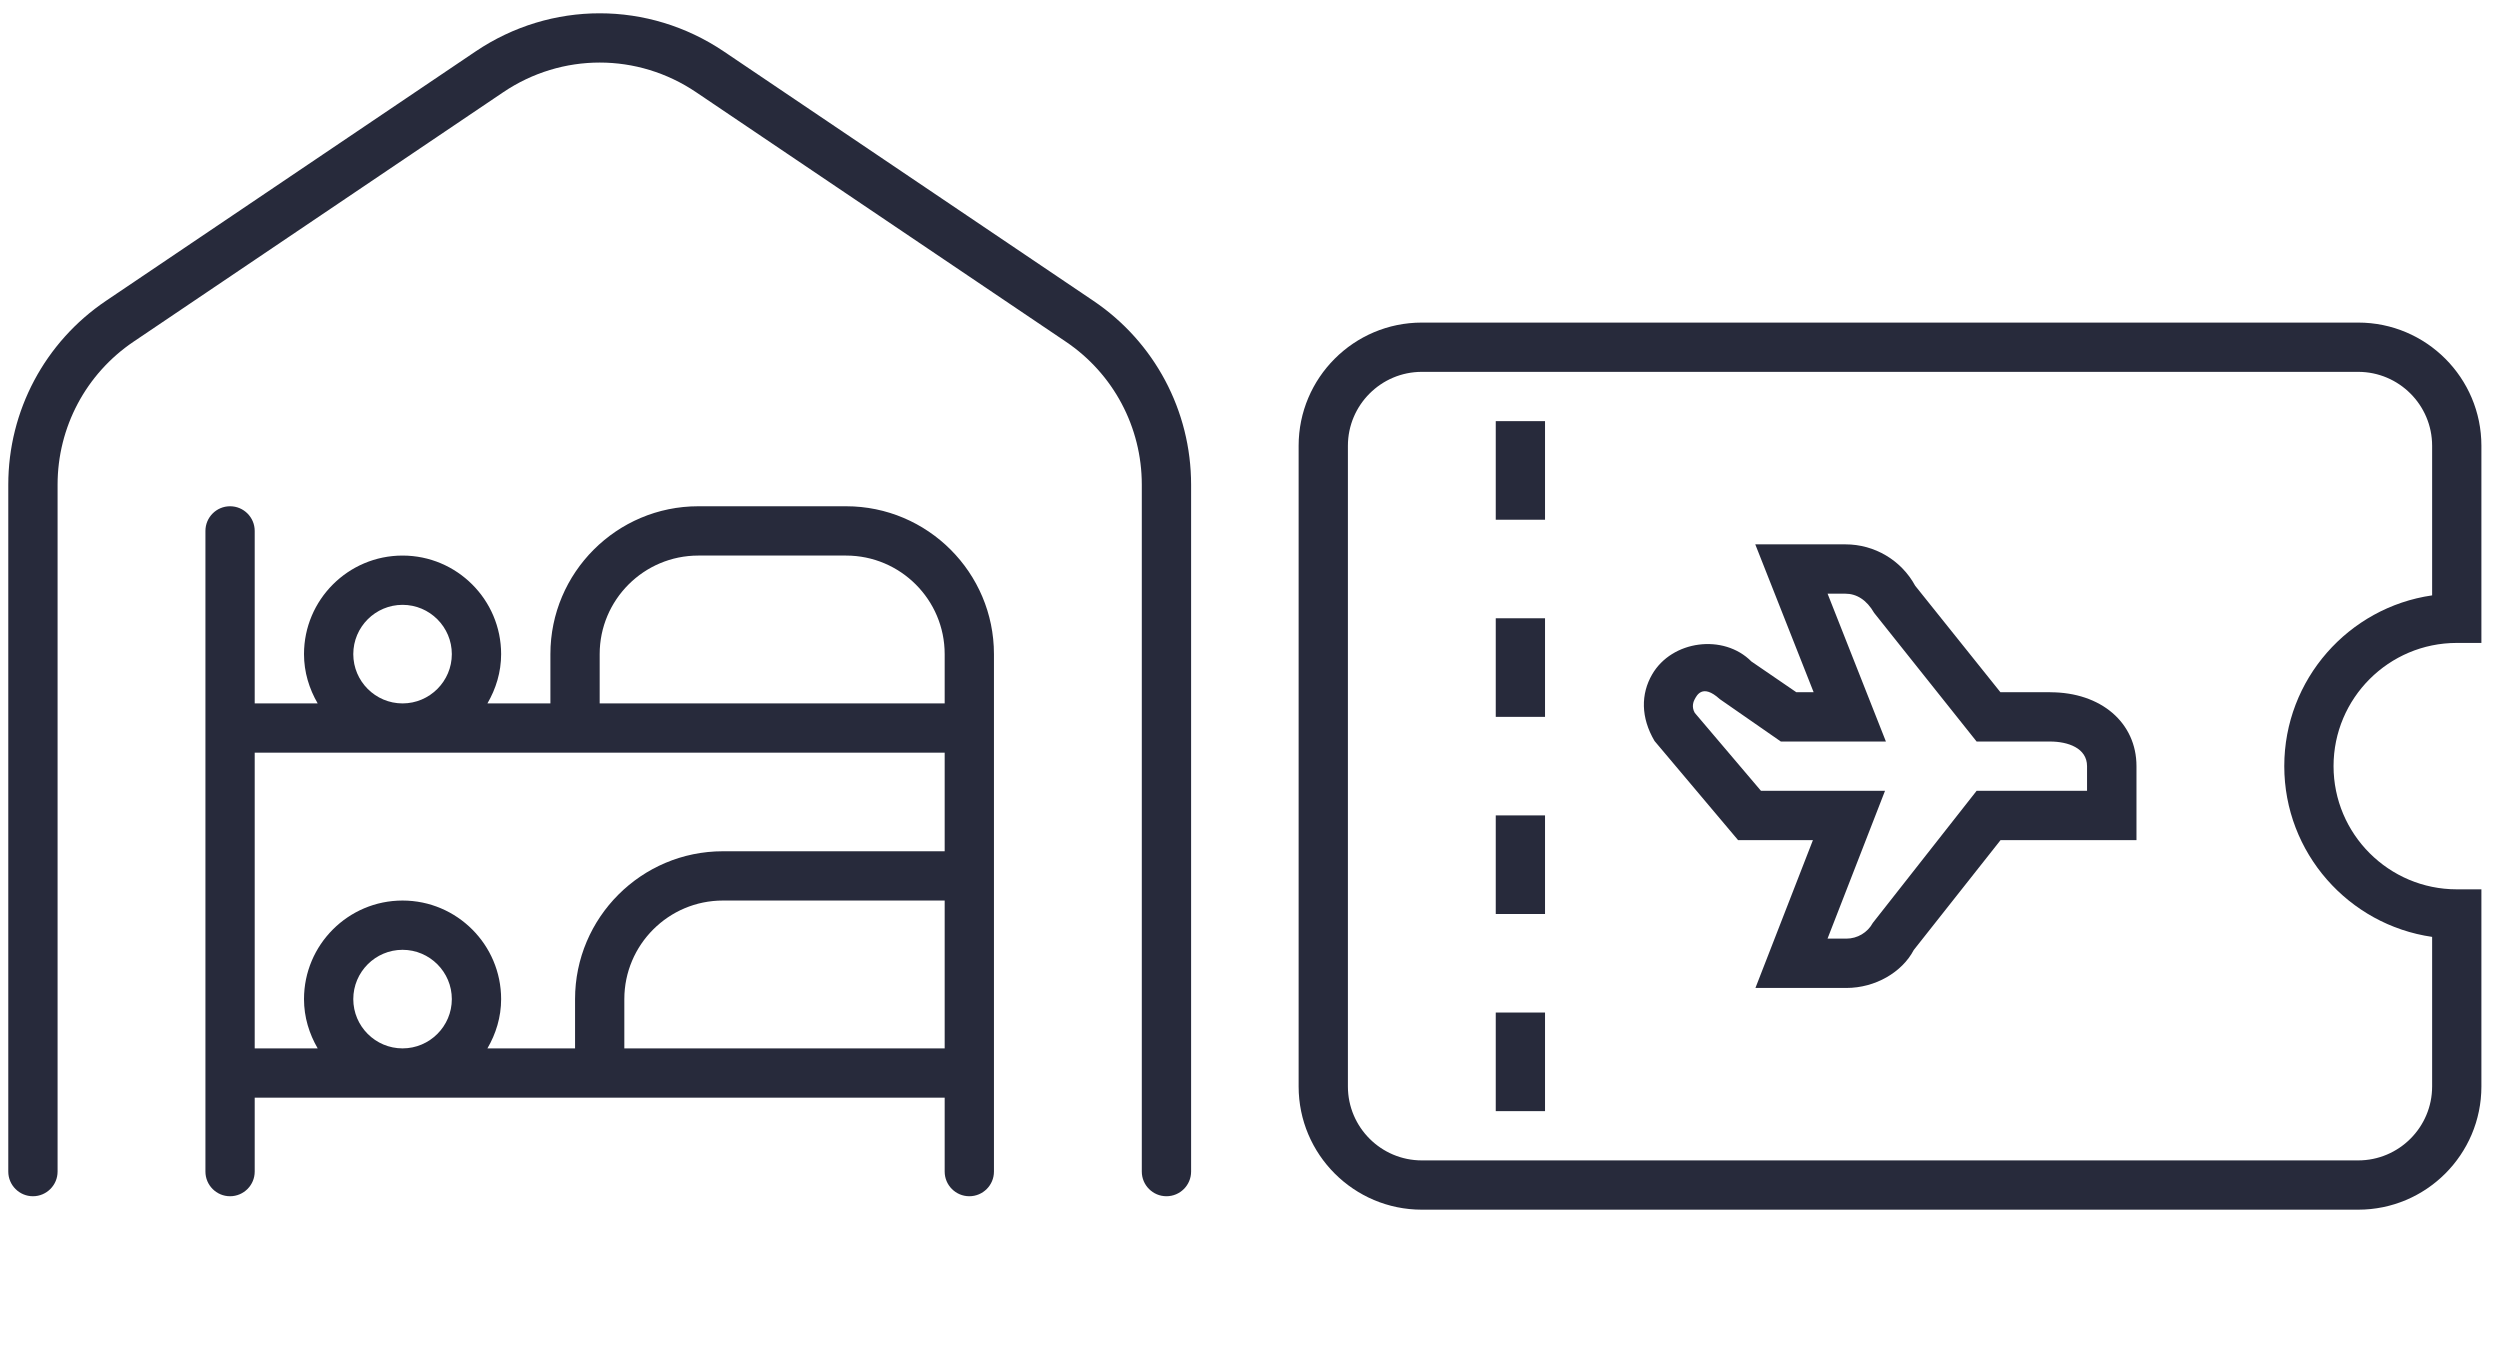 <svg width="93" height="51" viewBox="0 0 93 51" fill="none" xmlns="http://www.w3.org/2000/svg">
<g clip-path="url(#clip0_156_51)">
<path d="M91.392 23.917H92.308V16.583C92.308 14.055 90.253 12 87.725 12H52.892C50.364 12 48.309 14.055 48.309 16.583V40.417C48.309 42.945 50.364 45 52.892 45H87.725C90.253 45 92.308 42.945 92.308 40.417V33.083H91.392C88.864 33.083 86.808 31.028 86.808 28.5C86.808 25.972 88.864 23.917 91.392 23.917ZM84.975 28.5C84.975 31.727 87.37 34.405 90.475 34.852V40.417C90.475 41.933 89.241 43.167 87.725 43.167H52.892C51.376 43.167 50.142 41.933 50.142 40.417V16.583C50.142 15.067 51.376 13.833 52.892 13.833H87.725C89.241 13.833 90.475 15.067 90.475 16.583V22.148C87.37 22.595 84.975 25.273 84.975 28.5ZM76.267 25.75H74.415L71.245 21.79C70.728 20.84 69.735 20.25 68.651 20.25H65.296L67.467 25.75H66.822L65.151 24.606C64.121 23.567 62.198 23.816 61.461 25.086C61.037 25.816 61.034 26.692 61.549 27.565L64.656 31.252H67.441L65.302 36.752H68.684C69.766 36.752 70.76 36.163 71.192 35.34L74.421 31.252H79.477V28.502C79.477 26.883 78.157 25.752 76.269 25.752L76.267 25.75ZM77.642 29.417H73.531L69.669 34.332C69.472 34.693 69.095 34.917 68.684 34.917H67.984L70.123 29.417H65.507L63.045 26.518C62.913 26.287 63.003 26.084 63.045 26.007C63.113 25.891 63.32 25.409 63.976 26.007L66.248 27.585H70.156L67.986 22.085H68.647C69.06 22.085 69.436 22.309 69.72 22.802L73.53 27.585H76.263C76.927 27.585 77.638 27.827 77.638 28.502V29.419L77.642 29.417ZM55.642 15.667H57.475V19.333H55.642V15.667ZM55.642 23H57.475V26.667H55.642V23ZM55.642 30.333H57.475V34H55.642V30.333ZM55.642 37.667H57.475V41.333H55.642V37.667Z" fill="#272a3b"/>
</g>
<g clip-path="url(#clip1_156_51)">
<path d="M31.475 18.833H25.975C22.943 18.833 20.475 21.301 20.475 24.333V26.167H18.132C18.448 25.626 18.642 25.004 18.642 24.333C18.642 22.311 16.997 20.667 14.975 20.667C12.953 20.667 11.309 22.311 11.309 24.333C11.309 25.004 11.503 25.626 11.818 26.167H9.475V19.75C9.475 19.244 9.064 18.833 8.558 18.833C8.052 18.833 7.642 19.244 7.642 19.75V43.583C7.642 44.089 8.052 44.5 8.558 44.5C9.064 44.5 9.475 44.089 9.475 43.583V40.833H35.142V43.583C35.142 44.089 35.553 44.5 36.059 44.5C36.565 44.5 36.975 44.089 36.975 43.583V24.333C36.975 21.301 34.508 18.833 31.475 18.833ZM22.308 24.333C22.308 22.311 23.953 20.667 25.975 20.667H31.475C33.497 20.667 35.142 22.311 35.142 24.333V26.167H22.308V24.333ZM13.142 24.333C13.142 23.323 13.965 22.5 14.975 22.5C15.985 22.5 16.808 23.323 16.808 24.333C16.808 25.343 15.985 26.167 14.975 26.167C13.965 26.167 13.142 25.343 13.142 24.333ZM9.475 28H35.142V31.667H26.892C23.86 31.667 21.392 34.134 21.392 37.167V39H18.132C18.448 38.459 18.642 37.838 18.642 37.167C18.642 35.145 16.997 33.5 14.975 33.5C12.953 33.5 11.309 35.145 11.309 37.167C11.309 37.838 11.503 38.459 11.818 39H9.475V28ZM13.142 37.167C13.142 36.157 13.965 35.333 14.975 35.333C15.985 35.333 16.808 36.157 16.808 37.167C16.808 38.177 15.985 39 14.975 39C13.965 39 13.142 38.177 13.142 37.167ZM23.225 39V37.167C23.225 35.145 24.87 33.5 26.892 33.5H35.142V39H23.225ZM44.309 18.029V43.583C44.309 44.089 43.898 44.5 43.392 44.5C42.886 44.5 42.475 44.089 42.475 43.583V18.029C42.475 15.891 41.419 13.903 39.648 12.71L25.898 3.432C23.718 1.959 20.901 1.959 18.719 3.432L4.969 12.71C3.198 13.905 2.142 15.893 2.142 18.029V43.583C2.142 44.089 1.731 44.5 1.225 44.5C0.719 44.5 0.308 44.089 0.308 43.583V18.029C0.308 15.282 1.667 12.725 3.944 11.19L17.694 1.912C20.499 0.022 24.12 0.023 26.923 1.912L40.673 11.19C42.95 12.725 44.309 15.282 44.309 18.029Z" fill="#272a3b"/>
</g>
<defs>
<clipPath id="clip0_156_51">
<rect width="44" height="44" fill="#272a3b" transform="translate(48.309 6.5)"/>
</clipPath>
<clipPath id="clip1_156_51">
<rect width="44" height="44" fill="#272a3b" transform="translate(0.308 0.5)"/>
</clipPath>
</defs>
</svg>
